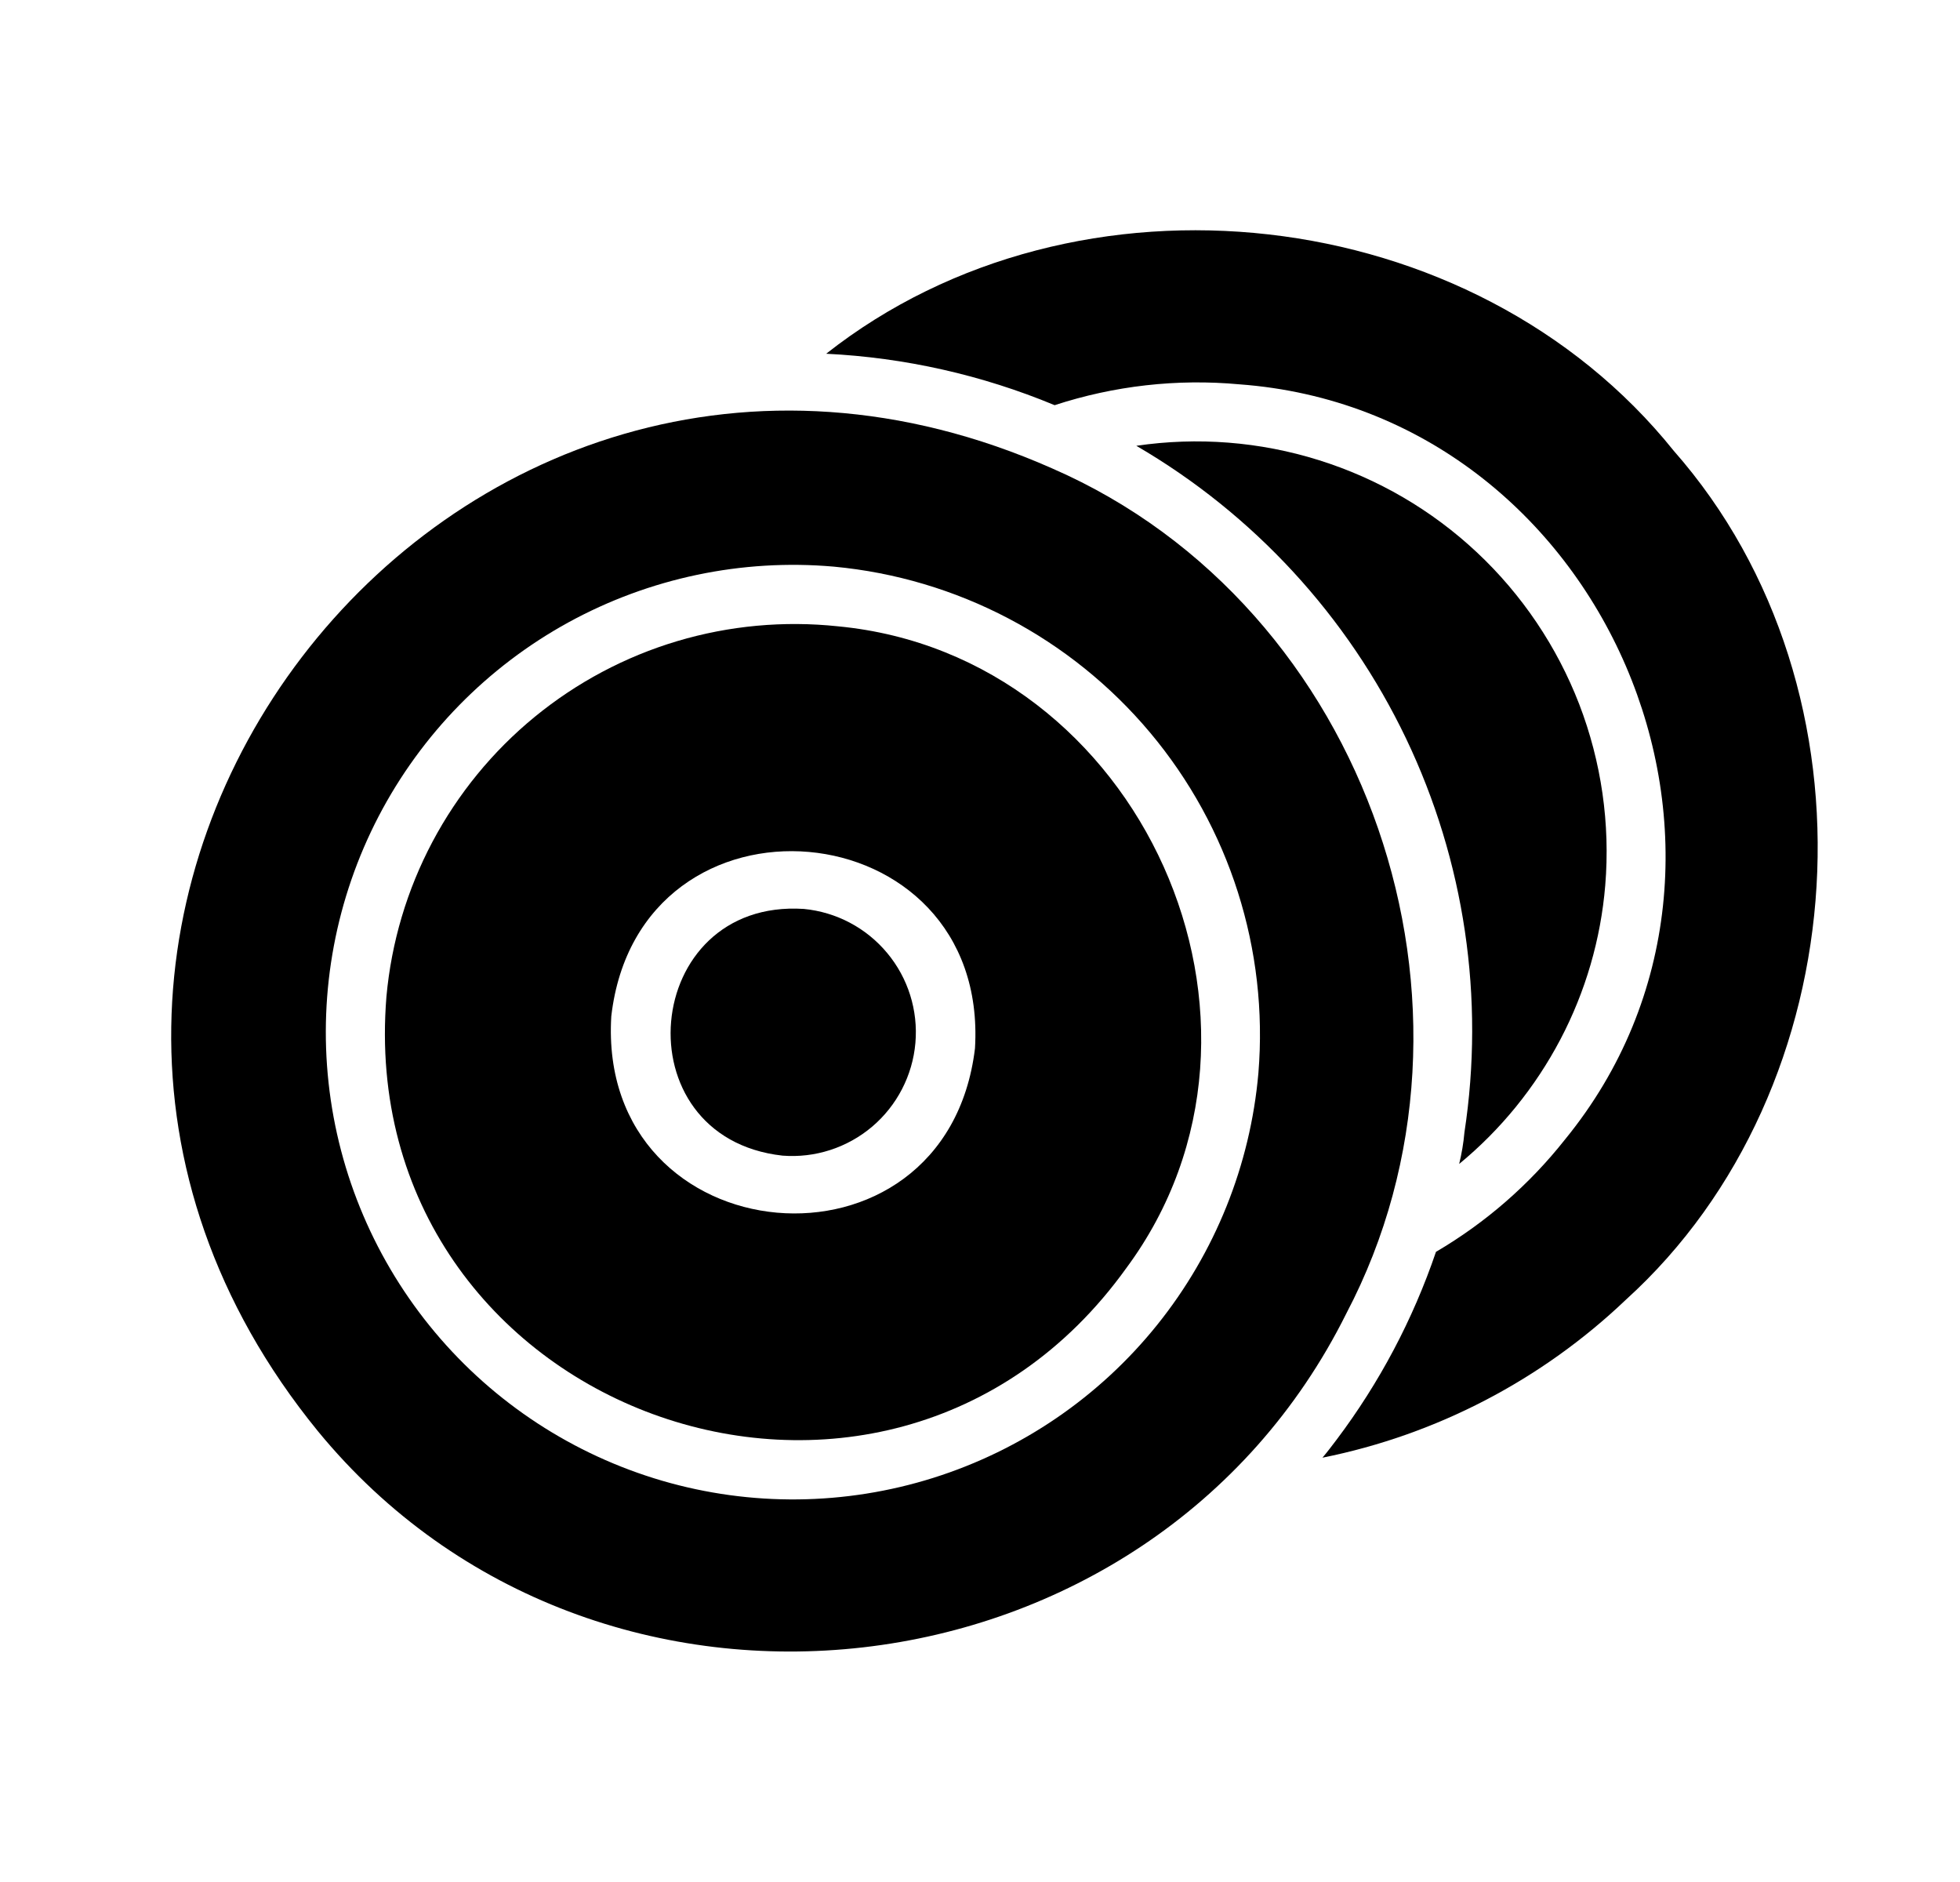 <svg width="25" height="24" viewBox="0 0 25 24" fill="none" xmlns="http://www.w3.org/2000/svg">
<path d="M17.172 16.751C19.213 12.868 17.464 7.735 13.422 5.974C5.72 2.564 -1.281 11.71 4.055 18.251C7.611 22.583 14.675 21.77 17.172 16.751ZM16.051 13.684C15.948 14.858 15.499 15.975 14.761 16.894C14.023 17.813 13.029 18.492 11.905 18.846C10.781 19.2 9.577 19.213 8.446 18.883C7.314 18.552 6.306 17.894 5.549 16.991C4.792 16.088 4.319 14.981 4.191 13.809C4.063 12.638 4.286 11.454 4.83 10.409C5.375 9.364 6.217 8.504 7.25 7.937C8.284 7.371 9.462 7.123 10.636 7.226C12.207 7.373 13.656 8.134 14.67 9.343C15.684 10.552 16.18 12.111 16.051 13.684Z" fill="black"/>
<path d="M10.688 7.987C9.999 7.914 9.302 7.978 8.638 8.176C7.974 8.374 7.356 8.703 6.82 9.142C6.284 9.581 5.841 10.123 5.516 10.735C5.191 11.348 4.992 12.018 4.929 12.709C4.5 17.994 11.282 20.471 14.367 16.17C16.669 13.063 14.559 8.355 10.688 7.987ZM12.436 13.369C12.067 16.433 7.612 16.029 7.797 12.96C8.151 9.899 12.62 10.296 12.436 13.369Z" fill="black"/>
<path d="M10.253 11.591C8.176 11.457 7.907 14.505 9.98 14.737C10.395 14.77 10.806 14.637 11.124 14.368C11.441 14.099 11.64 13.715 11.676 13.3C11.712 12.885 11.583 12.473 11.316 12.153C11.05 11.833 10.668 11.631 10.253 11.591ZM21.349 5.749C18.789 2.559 13.735 1.993 10.538 4.511C11.54 4.56 12.526 4.782 13.452 5.167C14.211 4.919 15.012 4.828 15.807 4.901C20.471 5.243 22.907 10.928 19.962 14.531C19.507 15.107 18.949 15.593 18.316 15.964C18.023 16.825 17.595 17.634 17.048 18.36C16.988 18.439 16.932 18.514 16.868 18.589C18.323 18.297 19.664 17.598 20.738 16.575C23.712 13.881 24.046 8.813 21.349 5.749Z" fill="black"/>
<path d="M18.679 14.441C18.667 14.577 18.644 14.711 18.612 14.843C19.144 14.405 19.582 13.865 19.903 13.255C20.223 12.646 20.418 11.978 20.475 11.291C20.54 10.506 20.426 9.716 20.143 8.98C19.859 8.245 19.413 7.583 18.838 7.044C18.263 6.505 17.574 6.103 16.822 5.868C16.07 5.632 15.274 5.57 14.494 5.685C15.99 6.556 17.188 7.857 17.935 9.419C18.681 10.98 18.94 12.73 18.679 14.441Z" fill="black"/>
</svg>
